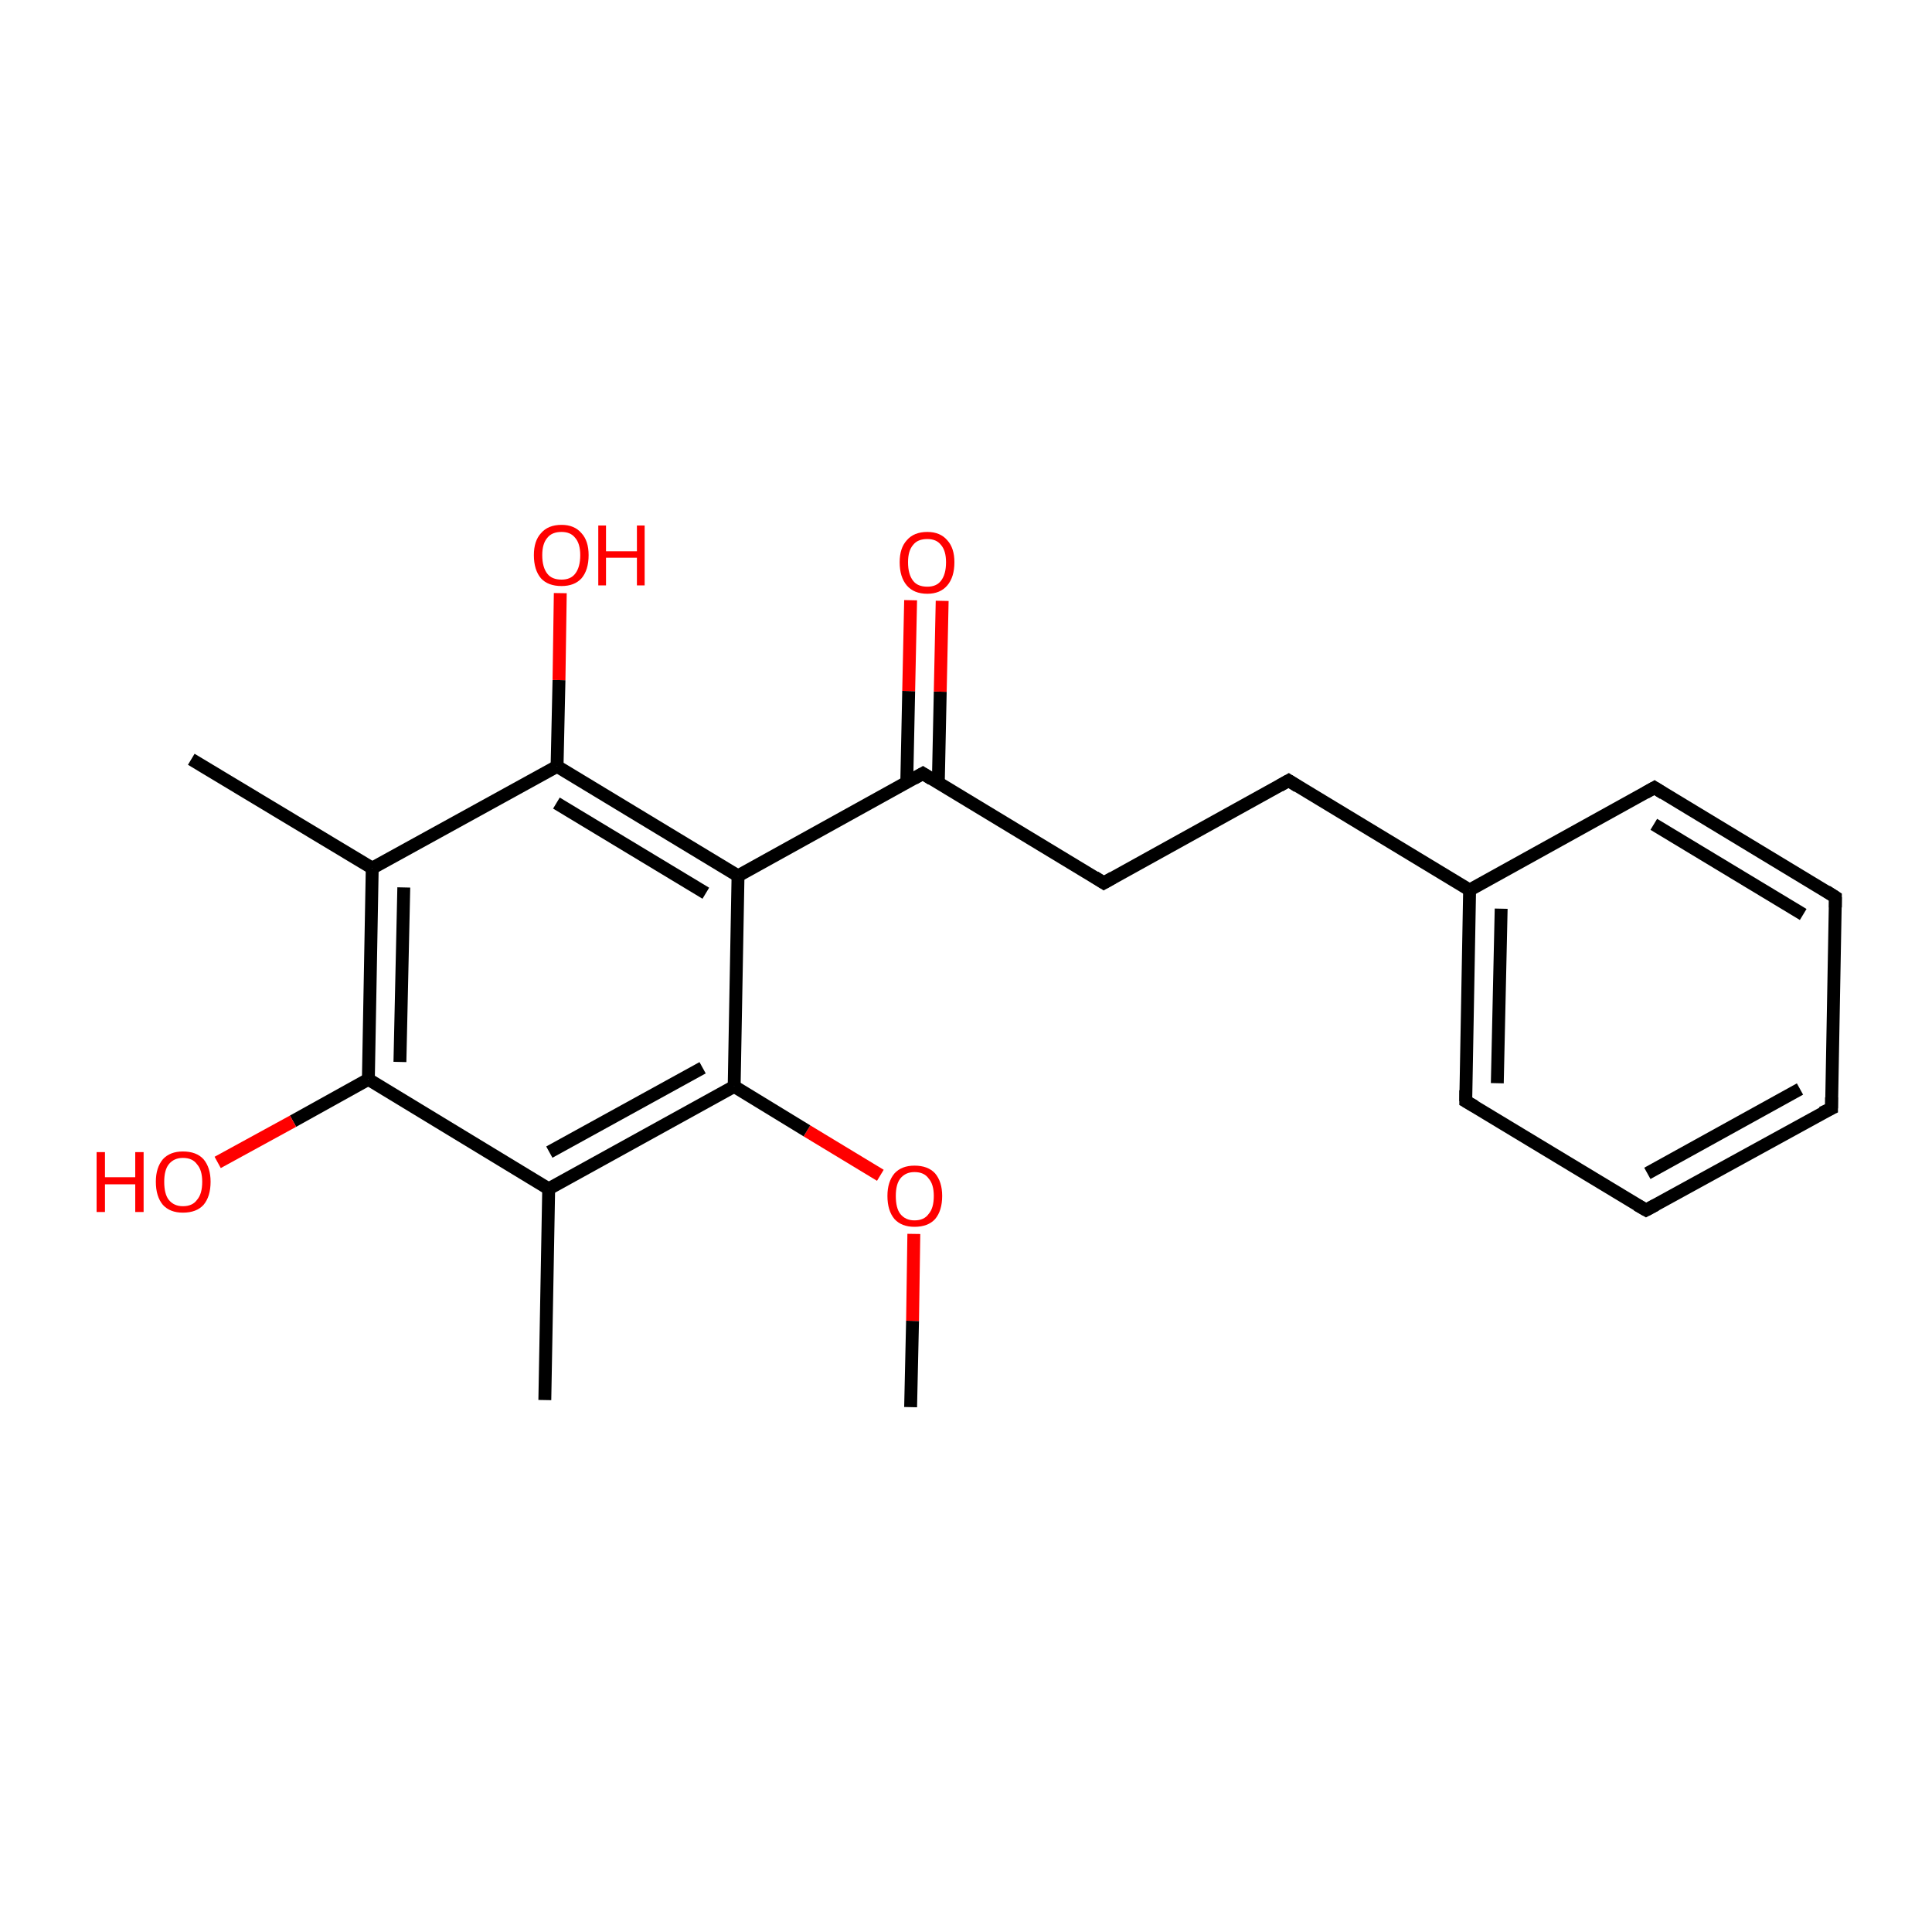 <?xml version='1.0' encoding='iso-8859-1'?>
<svg version='1.1' baseProfile='full'
              xmlns='http://www.w3.org/2000/svg'
                      xmlns:rdkit='http://www.rdkit.org/xml'
                      xmlns:xlink='http://www.w3.org/1999/xlink'
                  xml:space='preserve'
width='300px' height='300px' viewBox='0 0 300 300'>
<!-- END OF HEADER -->
<rect style='opacity:1.0;fill:#FFFFFF;stroke:none' width='300.0' height='300.0' x='0.0' y='0.0'> </rect>
<path class='bond-0 atom-0 atom-1' d='M 141.4,218.5 L 141.7,205.1' style='fill:none;fill-rule:evenodd;stroke:#000000;stroke-width:2.0px;stroke-linecap:butt;stroke-linejoin:miter;stroke-opacity:1' />
<path class='bond-0 atom-0 atom-1' d='M 141.7,205.1 L 141.9,191.6' style='fill:none;fill-rule:evenodd;stroke:#FF0000;stroke-width:2.0px;stroke-linecap:butt;stroke-linejoin:miter;stroke-opacity:1' />
<path class='bond-1 atom-1 atom-2' d='M 136.7,182.5 L 125.3,175.6' style='fill:none;fill-rule:evenodd;stroke:#FF0000;stroke-width:2.0px;stroke-linecap:butt;stroke-linejoin:miter;stroke-opacity:1' />
<path class='bond-1 atom-1 atom-2' d='M 125.3,175.6 L 114.0,168.7' style='fill:none;fill-rule:evenodd;stroke:#000000;stroke-width:2.0px;stroke-linecap:butt;stroke-linejoin:miter;stroke-opacity:1' />
<path class='bond-2 atom-2 atom-3' d='M 114.0,168.7 L 85.2,184.6' style='fill:none;fill-rule:evenodd;stroke:#000000;stroke-width:2.0px;stroke-linecap:butt;stroke-linejoin:miter;stroke-opacity:1' />
<path class='bond-2 atom-2 atom-3' d='M 109.1,165.8 L 85.3,178.9' style='fill:none;fill-rule:evenodd;stroke:#000000;stroke-width:2.0px;stroke-linecap:butt;stroke-linejoin:miter;stroke-opacity:1' />
<path class='bond-3 atom-3 atom-4' d='M 85.2,184.6 L 84.6,217.4' style='fill:none;fill-rule:evenodd;stroke:#000000;stroke-width:2.0px;stroke-linecap:butt;stroke-linejoin:miter;stroke-opacity:1' />
<path class='bond-4 atom-3 atom-5' d='M 85.2,184.6 L 57.2,167.6' style='fill:none;fill-rule:evenodd;stroke:#000000;stroke-width:2.0px;stroke-linecap:butt;stroke-linejoin:miter;stroke-opacity:1' />
<path class='bond-5 atom-5 atom-6' d='M 57.2,167.6 L 45.5,174.1' style='fill:none;fill-rule:evenodd;stroke:#000000;stroke-width:2.0px;stroke-linecap:butt;stroke-linejoin:miter;stroke-opacity:1' />
<path class='bond-5 atom-5 atom-6' d='M 45.5,174.1 L 33.8,180.5' style='fill:none;fill-rule:evenodd;stroke:#FF0000;stroke-width:2.0px;stroke-linecap:butt;stroke-linejoin:miter;stroke-opacity:1' />
<path class='bond-6 atom-5 atom-7' d='M 57.2,167.6 L 57.8,134.8' style='fill:none;fill-rule:evenodd;stroke:#000000;stroke-width:2.0px;stroke-linecap:butt;stroke-linejoin:miter;stroke-opacity:1' />
<path class='bond-6 atom-5 atom-7' d='M 62.1,164.9 L 62.7,137.8' style='fill:none;fill-rule:evenodd;stroke:#000000;stroke-width:2.0px;stroke-linecap:butt;stroke-linejoin:miter;stroke-opacity:1' />
<path class='bond-7 atom-7 atom-8' d='M 57.8,134.8 L 29.7,117.9' style='fill:none;fill-rule:evenodd;stroke:#000000;stroke-width:2.0px;stroke-linecap:butt;stroke-linejoin:miter;stroke-opacity:1' />
<path class='bond-8 atom-7 atom-9' d='M 57.8,134.8 L 86.5,119.0' style='fill:none;fill-rule:evenodd;stroke:#000000;stroke-width:2.0px;stroke-linecap:butt;stroke-linejoin:miter;stroke-opacity:1' />
<path class='bond-9 atom-9 atom-10' d='M 86.5,119.0 L 86.8,105.6' style='fill:none;fill-rule:evenodd;stroke:#000000;stroke-width:2.0px;stroke-linecap:butt;stroke-linejoin:miter;stroke-opacity:1' />
<path class='bond-9 atom-9 atom-10' d='M 86.8,105.6 L 87.0,92.1' style='fill:none;fill-rule:evenodd;stroke:#FF0000;stroke-width:2.0px;stroke-linecap:butt;stroke-linejoin:miter;stroke-opacity:1' />
<path class='bond-10 atom-9 atom-11' d='M 86.5,119.0 L 114.6,136.0' style='fill:none;fill-rule:evenodd;stroke:#000000;stroke-width:2.0px;stroke-linecap:butt;stroke-linejoin:miter;stroke-opacity:1' />
<path class='bond-10 atom-9 atom-11' d='M 86.4,124.7 L 109.6,138.7' style='fill:none;fill-rule:evenodd;stroke:#000000;stroke-width:2.0px;stroke-linecap:butt;stroke-linejoin:miter;stroke-opacity:1' />
<path class='bond-11 atom-11 atom-12' d='M 114.6,136.0 L 143.3,120.1' style='fill:none;fill-rule:evenodd;stroke:#000000;stroke-width:2.0px;stroke-linecap:butt;stroke-linejoin:miter;stroke-opacity:1' />
<path class='bond-12 atom-12 atom-13' d='M 145.7,121.6 L 146.0,107.4' style='fill:none;fill-rule:evenodd;stroke:#000000;stroke-width:2.0px;stroke-linecap:butt;stroke-linejoin:miter;stroke-opacity:1' />
<path class='bond-12 atom-12 atom-13' d='M 146.0,107.4 L 146.3,93.3' style='fill:none;fill-rule:evenodd;stroke:#FF0000;stroke-width:2.0px;stroke-linecap:butt;stroke-linejoin:miter;stroke-opacity:1' />
<path class='bond-12 atom-12 atom-13' d='M 140.8,121.5 L 141.1,107.3' style='fill:none;fill-rule:evenodd;stroke:#000000;stroke-width:2.0px;stroke-linecap:butt;stroke-linejoin:miter;stroke-opacity:1' />
<path class='bond-12 atom-12 atom-13' d='M 141.1,107.3 L 141.4,93.2' style='fill:none;fill-rule:evenodd;stroke:#FF0000;stroke-width:2.0px;stroke-linecap:butt;stroke-linejoin:miter;stroke-opacity:1' />
<path class='bond-13 atom-12 atom-14' d='M 143.3,120.1 L 171.4,137.1' style='fill:none;fill-rule:evenodd;stroke:#000000;stroke-width:2.0px;stroke-linecap:butt;stroke-linejoin:miter;stroke-opacity:1' />
<path class='bond-14 atom-14 atom-15' d='M 171.4,137.1 L 200.1,121.2' style='fill:none;fill-rule:evenodd;stroke:#000000;stroke-width:2.0px;stroke-linecap:butt;stroke-linejoin:miter;stroke-opacity:1' />
<path class='bond-15 atom-15 atom-16' d='M 200.1,121.2 L 228.2,138.2' style='fill:none;fill-rule:evenodd;stroke:#000000;stroke-width:2.0px;stroke-linecap:butt;stroke-linejoin:miter;stroke-opacity:1' />
<path class='bond-16 atom-16 atom-17' d='M 228.2,138.2 L 227.6,171.0' style='fill:none;fill-rule:evenodd;stroke:#000000;stroke-width:2.0px;stroke-linecap:butt;stroke-linejoin:miter;stroke-opacity:1' />
<path class='bond-16 atom-16 atom-17' d='M 233.1,141.1 L 232.5,168.2' style='fill:none;fill-rule:evenodd;stroke:#000000;stroke-width:2.0px;stroke-linecap:butt;stroke-linejoin:miter;stroke-opacity:1' />
<path class='bond-17 atom-17 atom-18' d='M 227.6,171.0 L 255.6,187.9' style='fill:none;fill-rule:evenodd;stroke:#000000;stroke-width:2.0px;stroke-linecap:butt;stroke-linejoin:miter;stroke-opacity:1' />
<path class='bond-18 atom-18 atom-19' d='M 255.6,187.9 L 284.4,172.1' style='fill:none;fill-rule:evenodd;stroke:#000000;stroke-width:2.0px;stroke-linecap:butt;stroke-linejoin:miter;stroke-opacity:1' />
<path class='bond-18 atom-18 atom-19' d='M 255.8,182.2 L 279.5,169.1' style='fill:none;fill-rule:evenodd;stroke:#000000;stroke-width:2.0px;stroke-linecap:butt;stroke-linejoin:miter;stroke-opacity:1' />
<path class='bond-19 atom-19 atom-20' d='M 284.4,172.1 L 285.0,139.3' style='fill:none;fill-rule:evenodd;stroke:#000000;stroke-width:2.0px;stroke-linecap:butt;stroke-linejoin:miter;stroke-opacity:1' />
<path class='bond-20 atom-20 atom-21' d='M 285.0,139.3 L 256.9,122.3' style='fill:none;fill-rule:evenodd;stroke:#000000;stroke-width:2.0px;stroke-linecap:butt;stroke-linejoin:miter;stroke-opacity:1' />
<path class='bond-20 atom-20 atom-21' d='M 280.0,142.0 L 256.8,128.0' style='fill:none;fill-rule:evenodd;stroke:#000000;stroke-width:2.0px;stroke-linecap:butt;stroke-linejoin:miter;stroke-opacity:1' />
<path class='bond-21 atom-11 atom-2' d='M 114.6,136.0 L 114.0,168.7' style='fill:none;fill-rule:evenodd;stroke:#000000;stroke-width:2.0px;stroke-linecap:butt;stroke-linejoin:miter;stroke-opacity:1' />
<path class='bond-22 atom-21 atom-16' d='M 256.9,122.3 L 228.2,138.2' style='fill:none;fill-rule:evenodd;stroke:#000000;stroke-width:2.0px;stroke-linecap:butt;stroke-linejoin:miter;stroke-opacity:1' />
<path d='M 141.9,120.9 L 143.3,120.1 L 144.7,121.0' style='fill:none;stroke:#000000;stroke-width:2.0px;stroke-linecap:butt;stroke-linejoin:miter;stroke-miterlimit:10;stroke-opacity:1;' />
<path d='M 170.0,136.2 L 171.4,137.1 L 172.8,136.3' style='fill:none;stroke:#000000;stroke-width:2.0px;stroke-linecap:butt;stroke-linejoin:miter;stroke-miterlimit:10;stroke-opacity:1;' />
<path d='M 198.7,122.0 L 200.1,121.2 L 201.5,122.1' style='fill:none;stroke:#000000;stroke-width:2.0px;stroke-linecap:butt;stroke-linejoin:miter;stroke-miterlimit:10;stroke-opacity:1;' />
<path d='M 227.6,169.3 L 227.6,171.0 L 229.0,171.8' style='fill:none;stroke:#000000;stroke-width:2.0px;stroke-linecap:butt;stroke-linejoin:miter;stroke-miterlimit:10;stroke-opacity:1;' />
<path d='M 254.2,187.1 L 255.6,187.9 L 257.1,187.1' style='fill:none;stroke:#000000;stroke-width:2.0px;stroke-linecap:butt;stroke-linejoin:miter;stroke-miterlimit:10;stroke-opacity:1;' />
<path d='M 282.9,172.8 L 284.4,172.1 L 284.4,170.4' style='fill:none;stroke:#000000;stroke-width:2.0px;stroke-linecap:butt;stroke-linejoin:miter;stroke-miterlimit:10;stroke-opacity:1;' />
<path d='M 285.0,140.9 L 285.0,139.3 L 283.6,138.4' style='fill:none;stroke:#000000;stroke-width:2.0px;stroke-linecap:butt;stroke-linejoin:miter;stroke-miterlimit:10;stroke-opacity:1;' />
<path d='M 258.3,123.2 L 256.9,122.3 L 255.5,123.1' style='fill:none;stroke:#000000;stroke-width:2.0px;stroke-linecap:butt;stroke-linejoin:miter;stroke-miterlimit:10;stroke-opacity:1;' />
<path class='atom-1' d='M 137.8 185.7
Q 137.8 183.5, 138.9 182.2
Q 140.0 181.0, 142.0 181.0
Q 144.1 181.0, 145.2 182.2
Q 146.3 183.5, 146.3 185.7
Q 146.3 188.0, 145.2 189.3
Q 144.1 190.5, 142.0 190.5
Q 140.0 190.5, 138.9 189.3
Q 137.8 188.0, 137.8 185.7
M 142.0 189.5
Q 143.5 189.5, 144.2 188.5
Q 145.0 187.6, 145.0 185.7
Q 145.0 183.9, 144.2 183.0
Q 143.5 182.0, 142.0 182.0
Q 140.6 182.0, 139.8 183.0
Q 139.1 183.9, 139.1 185.7
Q 139.1 187.6, 139.8 188.5
Q 140.6 189.5, 142.0 189.5
' fill='#FF0000'/>
<path class='atom-6' d='M 15.0 178.9
L 16.3 178.9
L 16.3 182.8
L 21.0 182.8
L 21.0 178.9
L 22.3 178.9
L 22.3 188.2
L 21.0 188.2
L 21.0 183.9
L 16.3 183.9
L 16.3 188.2
L 15.0 188.2
L 15.0 178.9
' fill='#FF0000'/>
<path class='atom-6' d='M 24.2 183.5
Q 24.2 181.3, 25.3 180.0
Q 26.4 178.8, 28.4 178.8
Q 30.5 178.8, 31.6 180.0
Q 32.7 181.3, 32.7 183.5
Q 32.7 185.8, 31.6 187.1
Q 30.5 188.3, 28.4 188.3
Q 26.4 188.3, 25.3 187.1
Q 24.2 185.8, 24.2 183.5
M 28.4 187.3
Q 29.9 187.3, 30.6 186.3
Q 31.4 185.4, 31.4 183.5
Q 31.4 181.7, 30.6 180.8
Q 29.9 179.8, 28.4 179.8
Q 27.0 179.8, 26.2 180.8
Q 25.5 181.7, 25.5 183.5
Q 25.5 185.4, 26.2 186.3
Q 27.0 187.3, 28.4 187.3
' fill='#FF0000'/>
<path class='atom-10' d='M 82.9 86.2
Q 82.9 84.0, 84.0 82.8
Q 85.1 81.5, 87.2 81.5
Q 89.2 81.5, 90.3 82.8
Q 91.4 84.0, 91.4 86.2
Q 91.4 88.5, 90.3 89.8
Q 89.2 91.0, 87.2 91.0
Q 85.1 91.0, 84.0 89.8
Q 82.9 88.5, 82.9 86.2
M 87.2 90.0
Q 88.6 90.0, 89.3 89.1
Q 90.1 88.1, 90.1 86.2
Q 90.1 84.4, 89.3 83.5
Q 88.6 82.6, 87.2 82.6
Q 85.7 82.6, 85.0 83.5
Q 84.2 84.4, 84.2 86.2
Q 84.2 88.1, 85.0 89.1
Q 85.7 90.0, 87.2 90.0
' fill='#FF0000'/>
<path class='atom-10' d='M 92.9 81.6
L 94.1 81.6
L 94.1 85.6
L 98.9 85.6
L 98.9 81.6
L 100.1 81.6
L 100.1 90.9
L 98.9 90.9
L 98.9 86.6
L 94.1 86.6
L 94.1 90.9
L 92.9 90.9
L 92.9 81.6
' fill='#FF0000'/>
<path class='atom-13' d='M 139.7 87.3
Q 139.7 85.1, 140.8 83.9
Q 141.9 82.6, 144.0 82.6
Q 146.0 82.6, 147.1 83.9
Q 148.2 85.1, 148.2 87.3
Q 148.2 89.6, 147.1 90.9
Q 146.0 92.2, 144.0 92.2
Q 141.9 92.2, 140.8 90.9
Q 139.7 89.6, 139.7 87.3
M 144.0 91.1
Q 145.4 91.1, 146.1 90.2
Q 146.9 89.2, 146.9 87.3
Q 146.9 85.5, 146.1 84.6
Q 145.4 83.7, 144.0 83.7
Q 142.5 83.7, 141.8 84.6
Q 141.0 85.5, 141.0 87.3
Q 141.0 89.2, 141.8 90.2
Q 142.5 91.1, 144.0 91.1
' fill='#FF0000'/>
</svg>
